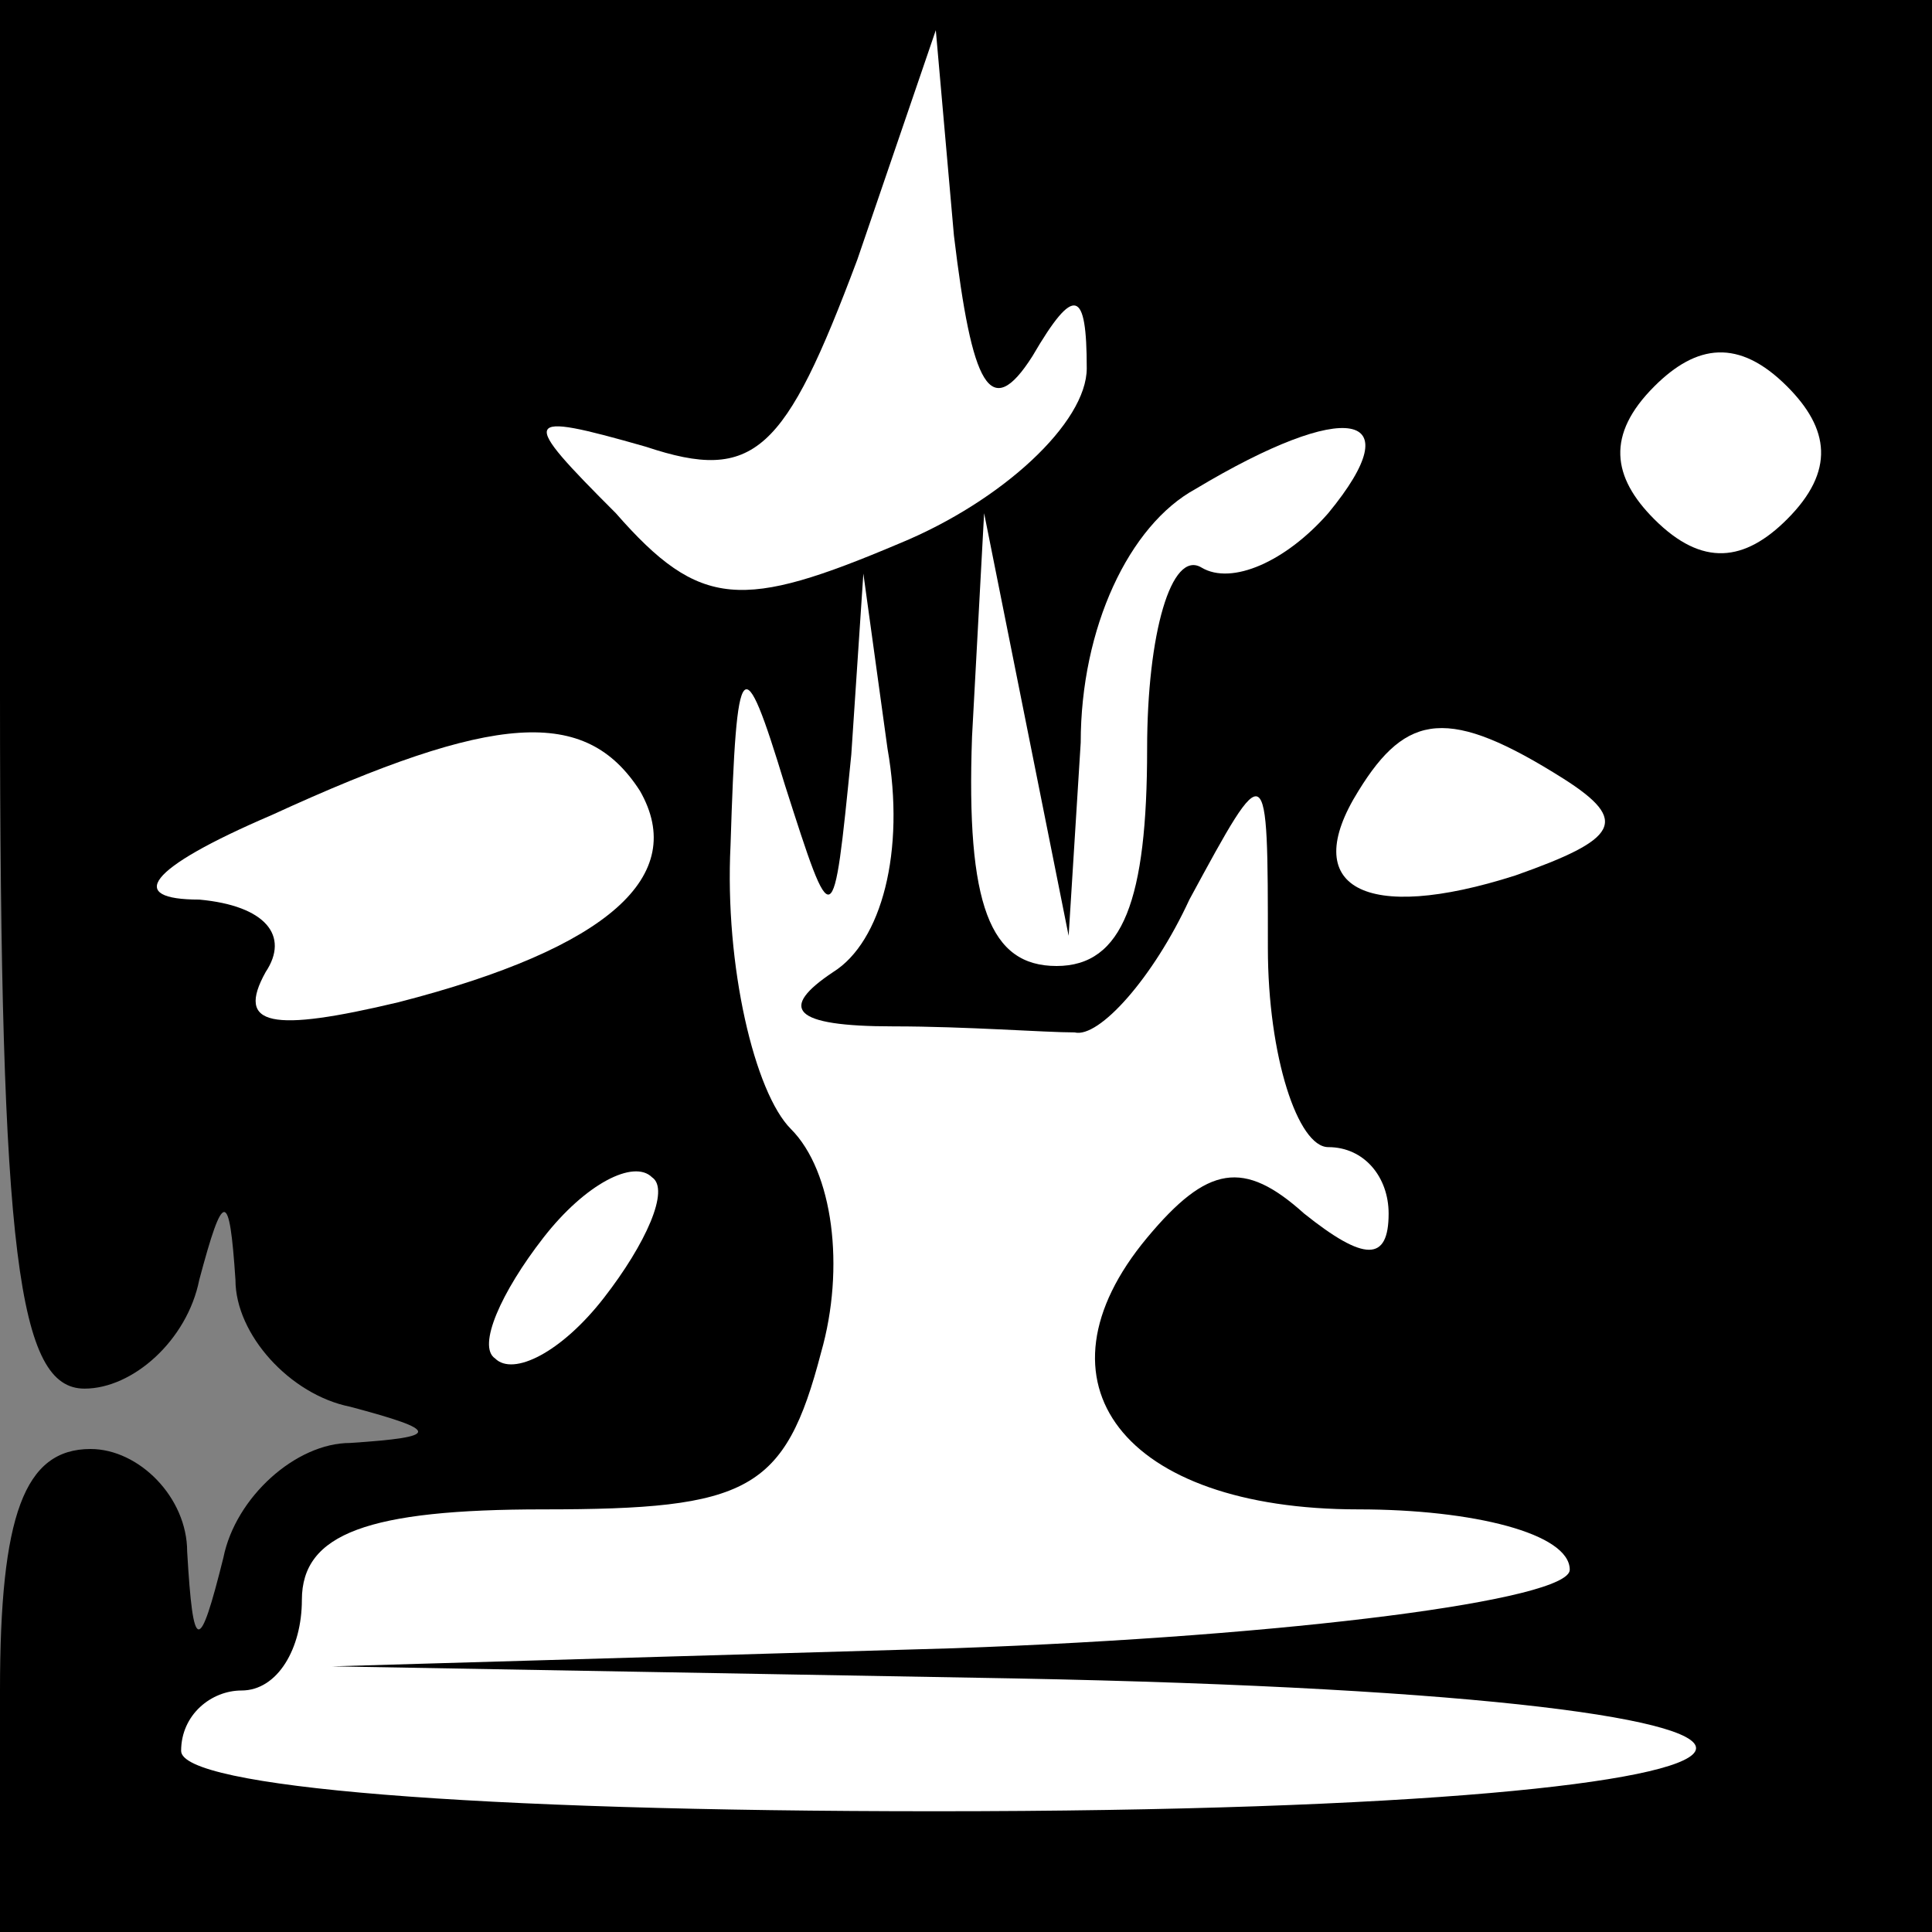 <?xml version="1.0" standalone="no"?>
<!DOCTYPE svg PUBLIC "-//W3C//DTD SVG 20010904//EN"
 "http://www.w3.org/TR/2001/REC-SVG-20010904/DTD/svg10.dtd">
<svg version="1.0" xmlns="http://www.w3.org/2000/svg"
 width="32pt" height="32pt" viewBox="0 0 32 32"
 preserveAspectRatio="xMidYMid meet">
<rect x="0" y="0" width="32" height="32" fill="#808080" stroke="none"/>
<g transform="translate(0,32) scale(0.1,-0.1)"
fill="#000000" stroke="none">
<path fill="#000000" stroke="none" d="M0 205 c0 -93 3 -115 14 -115 8 0 17 8
19 18 4 15 5 15 6 0 0 -9 9 -19 19 -21 15 -4 15 -5 0 -6 -9 0 -19 -9 -21 -19
-4 -16 -5 -16 -6 1 0 9 -8 17 -16 17 -11 0 -15 -11 -15 -40 l0 -40 160 0 160
0 0 160 0 160 -160 0 -160 0 0 -115z"/>
<path fill="#ffffff" stroke="none" d="M171 261 c7 12 9 11 9 -2 0 -9 -14 -22
-31 -29 -26 -11 -33 -11 -47 5 -16 16 -16 17 5 11 18 -6 23 -1 35 31 l13 38 3
-34 c3 -25 6 -31 13 -20z"/>
<path fill="#ffffff" stroke="none" d="M296 234 c-7 -7 -14 -8 -22 0 -7 7 -8
14 0 22 7 7 14 8 22 0 7 -7 8 -14 0 -22z"/>
<path fill="#ffffff" stroke="none" d="M220 235 c-7 -8 -16 -12 -21 -9 -5 3
-9 -11 -9 -30 0 -25 -4 -36 -15 -36 -11 0 -15 10 -14 38 l2 37 7 -35 7 -35 2
32 c0 19 8 36 19 42 25 15 36 13 22 -4z"/>
<path fill="#ffffff" stroke="none" d="M138 159 c-9 -6 -7 -9 10 -9 12 0 25
-1 30 -1 4 -1 13 9 19 22 13 24 13 24 13 -8 0 -18 5 -33 10 -33 6 0 10 -5 10
-11 0 -8 -4 -8 -14 0 -10 9 -16 8 -26 -4 -20 -24 -4 -45 35 -45 19 0 35 -4 35
-10 0 -5 -46 -11 -102 -13 l-103 -3 113 -2 c158 -3 147 -22 -13 -22 -77 0
-125 4 -125 10 0 6 5 10 10 10 6 0 10 7 10 15 0 11 11 15 40 15 34 0 40 3 46
26 4 14 2 30 -5 37 -6 6 -11 27 -10 47 1 32 2 33 9 10 8 -25 8 -25 11 5 l2 30
4 -29 c3 -17 -1 -32 -9 -37z"/>
<path fill="#ffffff" stroke="none" d="M106 189 c8 -14 -5 -26 -40 -35 -21 -5
-27 -4 -22 5 4 6 0 11 -11 12 -12 0 -9 5 12 14 37 17 52 18 61 4z"/>
<path fill="#ffffff" stroke="none" d="M259 191 c11 -7 9 -10 -8 -16 -25 -8
-36 -2 -26 14 8 13 15 14 34 2z"/>
<path fill="#ffffff" stroke="none" d="M100 105 c-7 -9 -15 -13 -18 -10 -3 2
1 11 8 20 7 9 15 13 18 10 3 -2 -1 -11 -8 -20z"/>
</g>
</svg>
